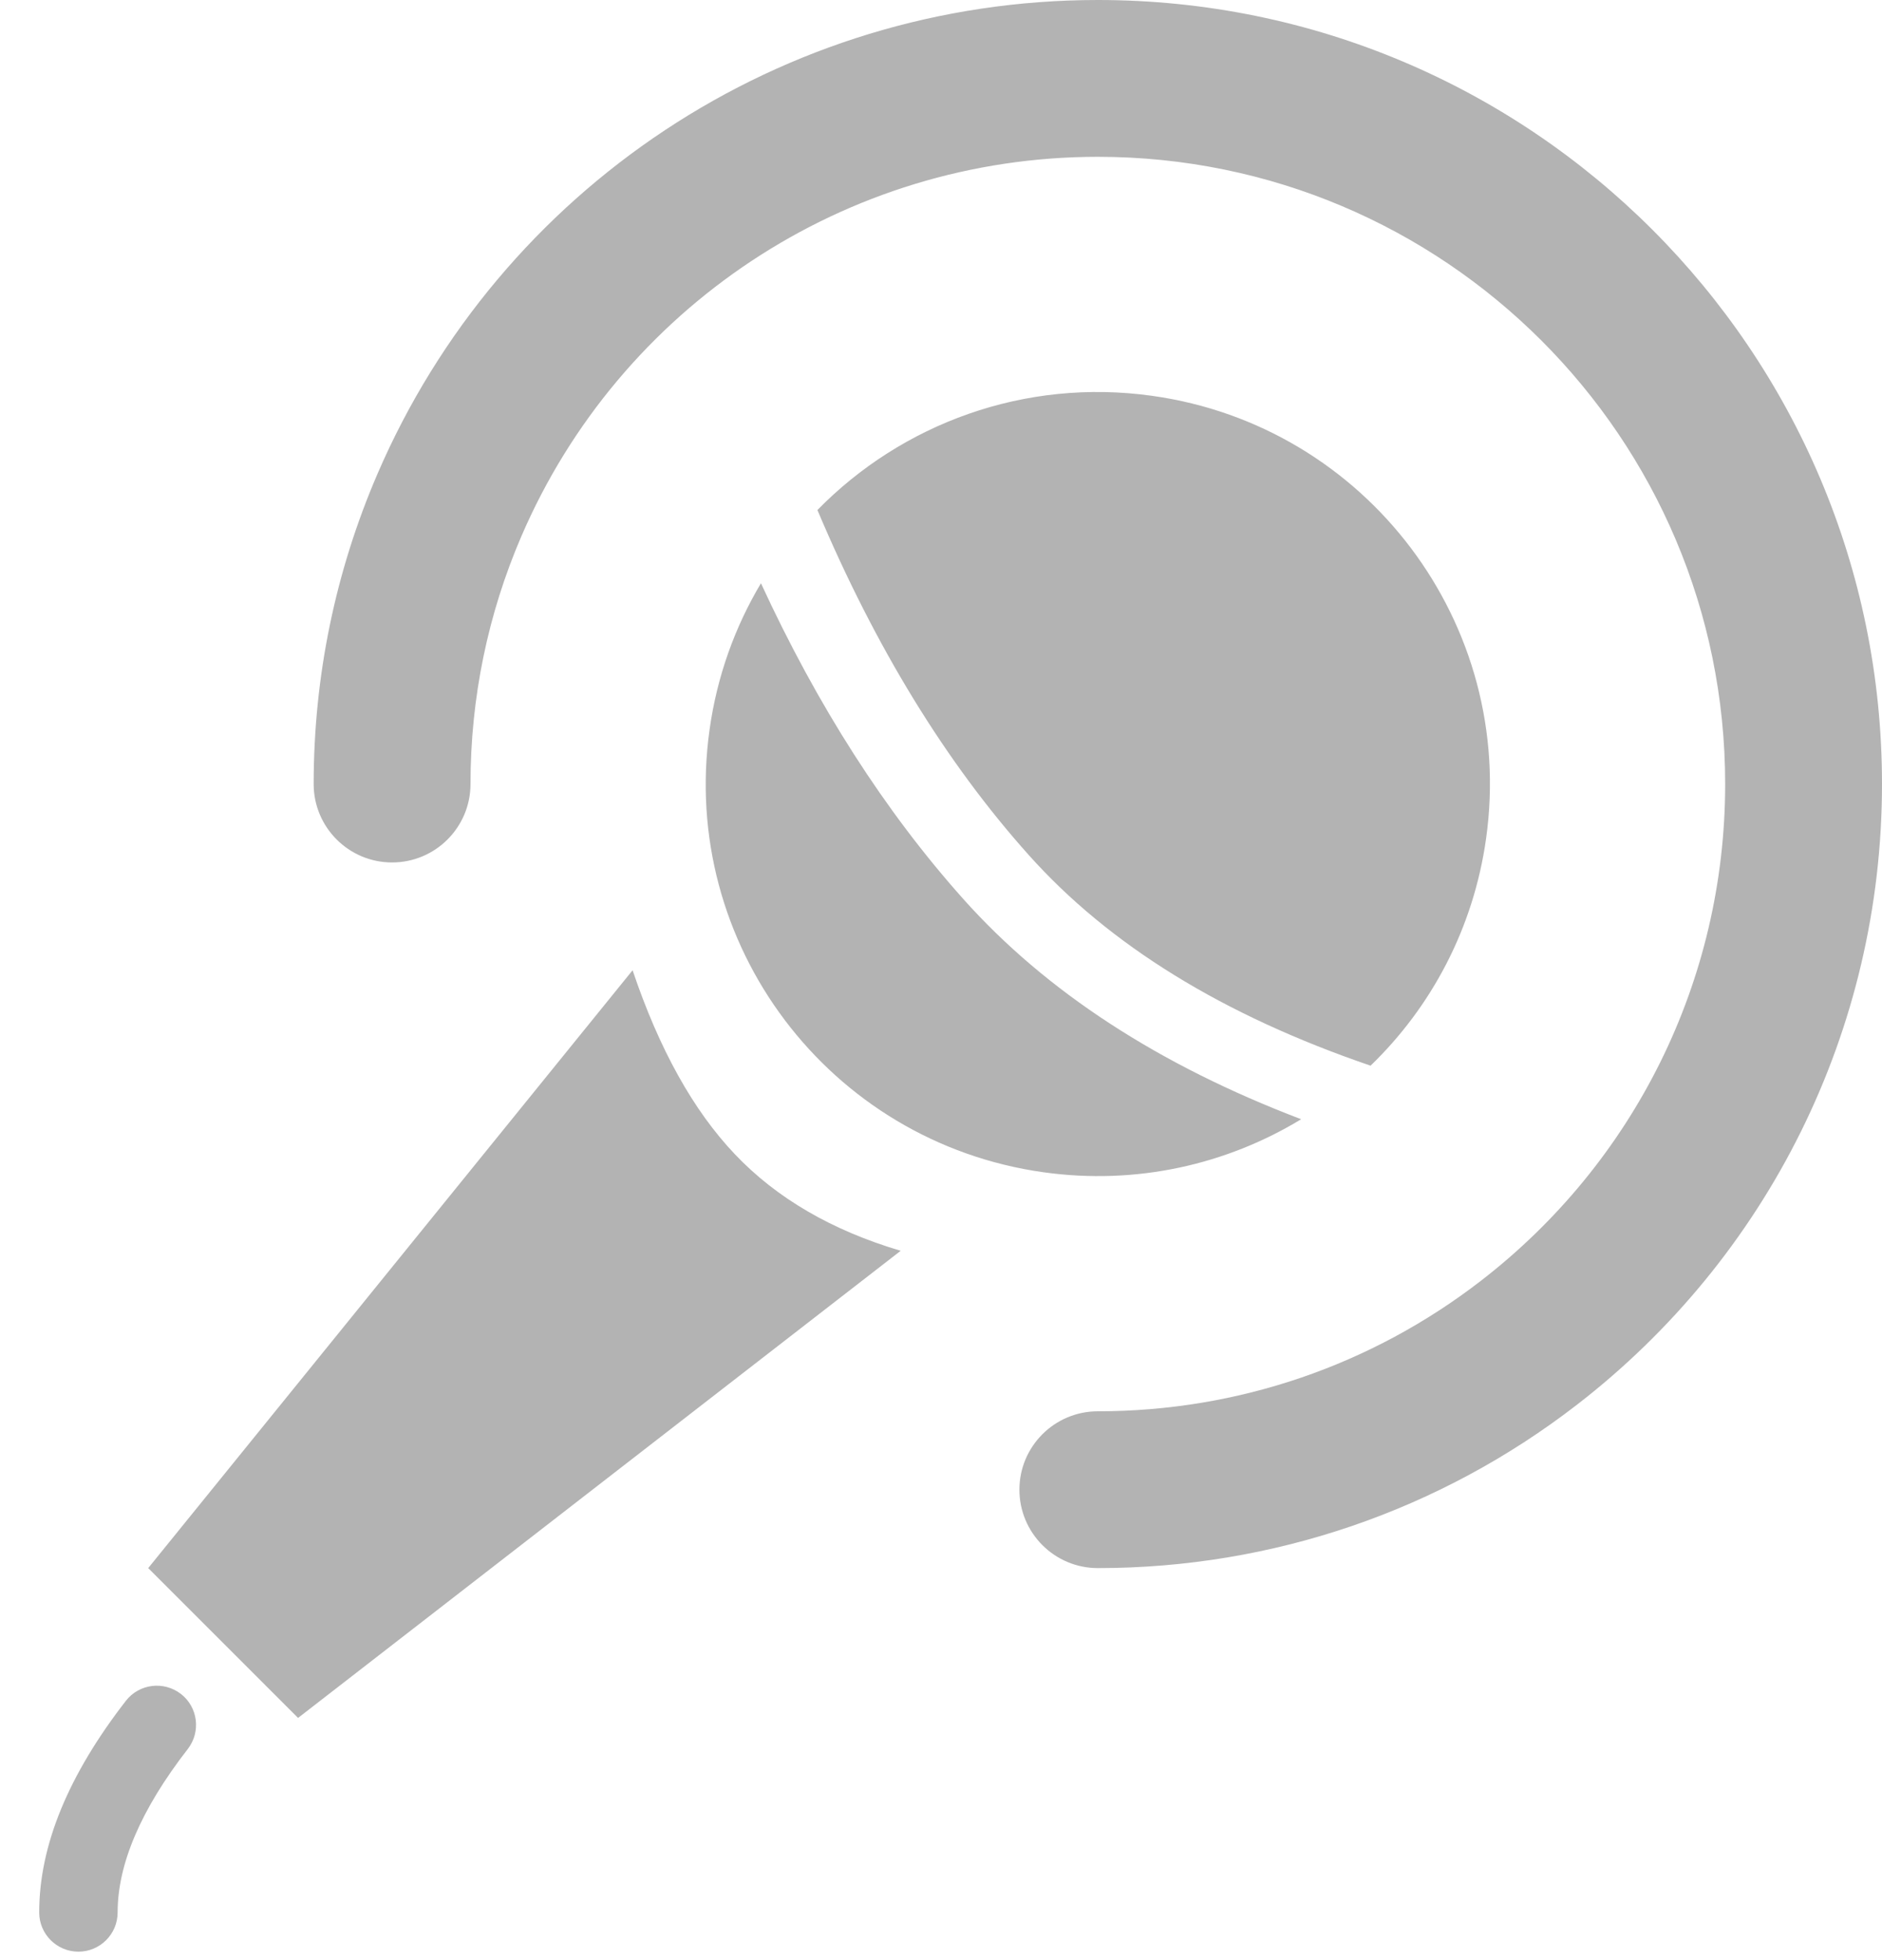 <?xml version="1.0" encoding="UTF-8"?>
<svg width="24px" height="25px" viewBox="0 0 24 25" version="1.1" xmlns="http://www.w3.org/2000/svg" xmlns:xlink="http://www.w3.org/1999/xlink">
    <!-- Generator: Sketch 52.6 (67491) - http://www.bohemiancoding.com/sketch -->
    <title>embed_smule</title>
    <desc>Created with Sketch.</desc>
    <g id="Page-1" stroke="none" stroke-width="1" fill="none" fill-rule="evenodd">
        <g id="embed_smule">
            <path d="M14,20 C13.448,20 13,19.552 13,19 C13,18.448 13.448,18 14,18 C15.793,18 17.493,17.41 18.882,16.338 C20.835,14.831 22,12.513 22,10 C22,5.582 18.418,2 14,2 C10.774,2 7.903,3.927 6.649,6.839 C6.223,7.828 6,8.898 6,10 C6,10.552 5.552,11 5,11 C4.448,11 4,10.552 4,10 C4,8.624 4.279,7.286 4.812,6.048 C6.379,2.408 9.968,0 14,0 C19.523,0 24,4.477 24,10 C24,13.14 22.542,16.04 20.104,17.921 C18.368,19.261 16.239,20 14,20 Z M1.605,21.693 C1.774,21.475 2.088,21.436 2.307,21.605 C2.525,21.774 2.564,22.088 2.395,22.307 C1.791,23.085 1.5,23.781 1.5,24.392 C1.5,24.668 1.276,24.892 1,24.892 C0.724,24.892 0.5,24.668 0.5,24.392 C0.5,23.532 0.876,22.633 1.605,21.693 Z M1.89,20 L8.067,12.375 C8.406,13.381 8.841,14.164 9.373,14.723 C9.905,15.283 10.609,15.693 11.486,15.953 L3.801,21.911 L1.89,20 Z M9.704,7.439 C10.426,9.006 11.286,10.348 12.285,11.467 C13.341,12.649 14.78,13.585 16.593,14.275 C15.642,14.853 14.492,15.118 13.304,14.951 C10.57,14.567 8.664,12.039 9.049,9.304 C9.144,8.624 9.373,7.994 9.704,7.439 Z M10.424,6.505 C11.498,5.408 13.06,4.819 14.696,5.049 C17.43,5.433 19.336,7.961 18.951,10.696 C18.79,11.843 18.251,12.845 17.478,13.592 C15.593,12.948 14.143,12.052 13.117,10.903 C12.061,9.722 11.163,8.256 10.424,6.505 Z" id="Combined-Shape" fill="#B3B3B3"></path>
            <g id="Group-8" transform="translate(1, 4)"></g>
        </g>
    </g>
</svg>